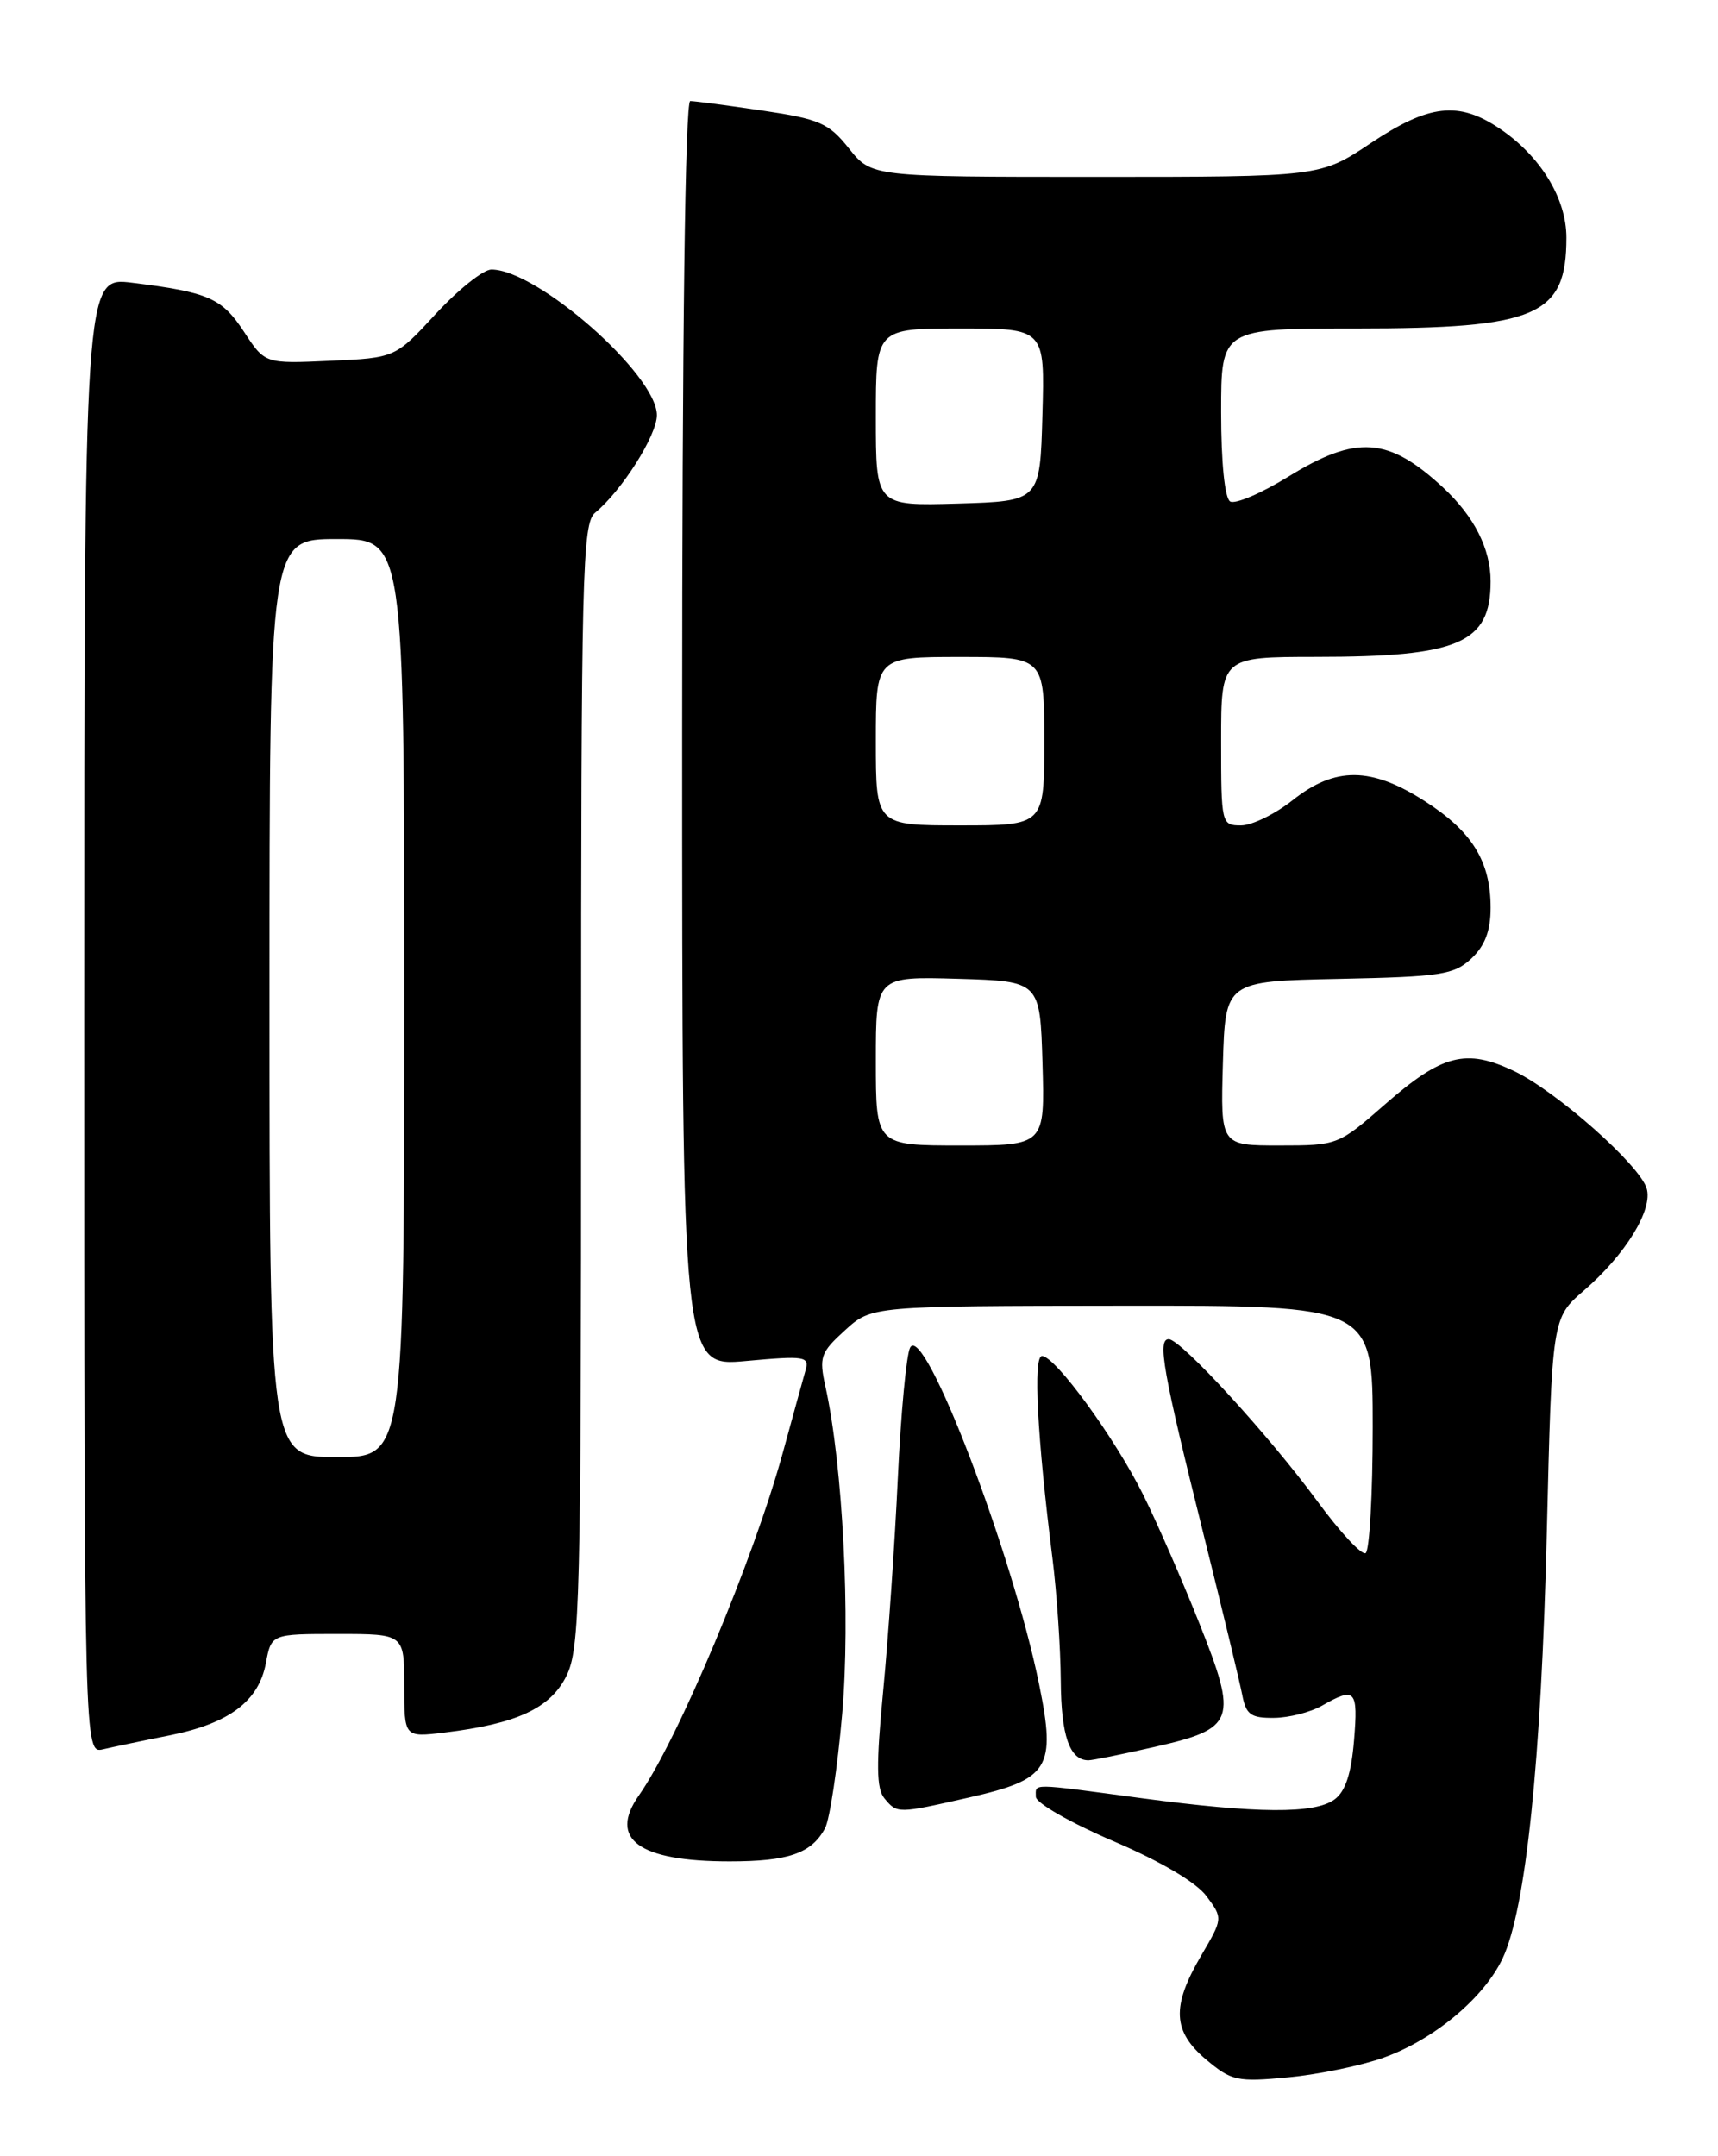 <?xml version="1.0" encoding="UTF-8" standalone="no"?>
<!DOCTYPE svg PUBLIC "-//W3C//DTD SVG 1.1//EN" "http://www.w3.org/Graphics/SVG/1.1/DTD/svg11.dtd" >
<svg xmlns="http://www.w3.org/2000/svg" xmlns:xlink="http://www.w3.org/1999/xlink" version="1.1" viewBox="0 0 204 256">
 <g >
 <path fill="currentColor"
d=" M 164.32 244.29 C 170.30 242.14 176.19 237.22 178.42 232.53 C 181.18 226.71 183.02 209.04 183.67 182.00 C 184.29 156.50 184.29 156.50 188.07 153.23 C 193.03 148.95 196.32 143.58 195.52 141.07 C 194.62 138.24 184.80 129.56 179.79 127.17 C 174.08 124.45 171.25 125.18 164.47 131.11 C 158.93 135.96 158.83 136.00 151.91 136.00 C 144.93 136.00 144.93 136.00 145.21 126.25 C 145.50 116.50 145.50 116.50 158.97 116.22 C 171.15 115.97 172.65 115.73 174.72 113.80 C 176.33 112.28 177.00 110.52 177.00 107.78 C 177.00 102.27 174.82 98.73 169.20 95.13 C 162.82 91.03 158.54 91.00 153.50 95.00 C 151.42 96.65 148.66 98.00 147.36 98.00 C 145.04 98.00 145.00 97.84 145.00 88.00 C 145.00 78.00 145.00 78.00 156.25 77.99 C 173.27 77.99 177.00 76.37 177.00 69.02 C 177.00 65.15 175.04 61.30 171.34 57.87 C 164.86 51.87 161.06 51.61 152.97 56.60 C 149.76 58.58 146.65 59.90 146.07 59.54 C 145.43 59.15 145.00 54.91 145.00 48.94 C 145.00 39.00 145.00 39.00 161.03 39.00 C 182.54 39.00 186.00 37.51 186.00 28.21 C 186.00 23.56 182.93 18.54 178.08 15.27 C 173.20 11.98 169.68 12.38 162.76 17.00 C 156.77 21.00 156.77 21.00 130.14 21.00 C 103.50 21.00 103.50 21.00 100.81 17.63 C 98.40 14.61 97.34 14.14 90.52 13.13 C 86.34 12.51 82.49 12.00 81.96 12.00 C 81.36 12.00 81.00 39.85 81.00 87.14 C 81.00 162.28 81.00 162.28 88.58 161.59 C 95.58 160.95 96.13 161.04 95.65 162.70 C 95.37 163.69 94.17 168.03 92.99 172.35 C 89.48 185.17 80.49 206.59 75.87 213.16 C 72.21 218.36 75.84 221.00 86.63 221.00 C 93.62 221.00 96.37 220.05 97.97 217.06 C 98.52 216.03 99.44 209.94 100.00 203.53 C 101.00 192.06 100.08 174.00 98.02 164.66 C 97.24 161.12 97.42 160.59 100.34 157.94 C 103.50 155.06 103.50 155.06 133.25 155.03 C 163.00 155.00 163.00 155.00 163.00 169.44 C 163.00 177.38 162.62 184.11 162.16 184.40 C 161.70 184.68 159.12 181.91 156.42 178.23 C 150.67 170.41 140.21 159.00 138.78 159.00 C 137.41 159.00 138.09 162.83 142.87 182.00 C 145.13 191.07 147.22 199.74 147.51 201.25 C 147.96 203.58 148.53 203.99 151.27 203.96 C 153.05 203.95 155.62 203.29 157.00 202.50 C 160.93 200.25 161.28 200.64 160.78 206.65 C 160.45 210.60 159.76 212.71 158.46 213.65 C 156.10 215.38 149.28 215.33 135.50 213.49 C 122.14 211.70 123.00 211.71 123.00 213.33 C 123.00 214.06 127.12 216.42 132.16 218.58 C 137.85 221.01 142.07 223.50 143.27 225.14 C 145.22 227.77 145.22 227.77 142.61 232.22 C 139.09 238.23 139.24 241.18 143.22 244.53 C 146.23 247.06 146.90 247.21 152.96 246.64 C 156.54 246.30 161.66 245.25 164.32 244.29 Z  M 115.09 213.41 C 124.60 211.25 125.41 209.93 123.39 199.99 C 120.20 184.34 109.71 156.95 108.07 160.00 C 107.63 160.82 106.97 167.80 106.61 175.50 C 106.25 183.20 105.47 194.57 104.87 200.77 C 104.03 209.52 104.06 212.37 105.02 213.52 C 106.54 215.35 106.56 215.35 115.09 213.41 Z  M 137.06 207.42 C 146.69 205.23 147.02 204.32 142.41 192.73 C 140.39 187.66 137.40 180.80 135.76 177.50 C 132.41 170.76 125.30 161.00 123.73 161.00 C 122.66 161.00 123.16 170.63 124.97 185.00 C 125.49 189.12 125.93 195.67 125.96 199.55 C 126.00 206.10 127.01 209.00 129.25 209.00 C 129.72 209.00 133.24 208.29 137.06 207.42 Z  M 20.19 206.03 C 27.22 204.61 30.73 201.98 31.57 197.46 C 32.22 194.00 32.22 194.00 40.11 194.00 C 48.00 194.00 48.00 194.00 48.00 200.14 C 48.00 206.28 48.00 206.28 52.75 205.71 C 61.36 204.67 65.34 202.83 67.25 199.00 C 68.86 195.77 69.00 190.30 69.00 128.87 C 69.00 67.90 69.14 62.13 70.67 60.87 C 73.84 58.26 78.00 51.69 78.00 49.29 C 78.00 44.50 63.80 32.00 58.35 32.00 C 57.40 32.00 54.44 34.36 51.77 37.24 C 46.93 42.49 46.93 42.49 39.19 42.84 C 31.46 43.19 31.46 43.19 28.98 39.40 C 26.35 35.39 24.79 34.70 15.70 33.57 C 10.00 32.86 10.00 32.86 10.00 120.54 C 10.00 208.22 10.00 208.22 12.25 207.69 C 13.49 207.40 17.06 206.65 20.19 206.03 Z  M 104.00 125.96 C 104.00 115.93 104.00 115.93 113.75 116.21 C 123.50 116.50 123.50 116.50 123.79 126.25 C 124.07 136.00 124.07 136.00 114.04 136.00 C 104.00 136.00 104.00 136.00 104.00 125.96 Z  M 104.00 88.00 C 104.00 78.00 104.00 78.00 114.00 78.00 C 124.00 78.00 124.00 78.00 124.00 88.00 C 124.00 98.00 124.00 98.00 114.00 98.00 C 104.00 98.00 104.00 98.00 104.00 88.00 Z  M 104.00 49.54 C 104.00 39.00 104.00 39.00 114.03 39.00 C 124.07 39.00 124.07 39.00 123.78 49.25 C 123.50 59.50 123.50 59.50 113.75 59.79 C 104.00 60.07 104.00 60.07 104.00 49.54 Z  M 32.00 118.50 C 32.00 64.00 32.00 64.00 40.00 64.00 C 48.00 64.00 48.00 64.00 48.00 118.50 C 48.00 173.00 48.00 173.00 40.00 173.00 C 32.00 173.00 32.00 173.00 32.00 118.50 Z "/>
</g>
</svg>